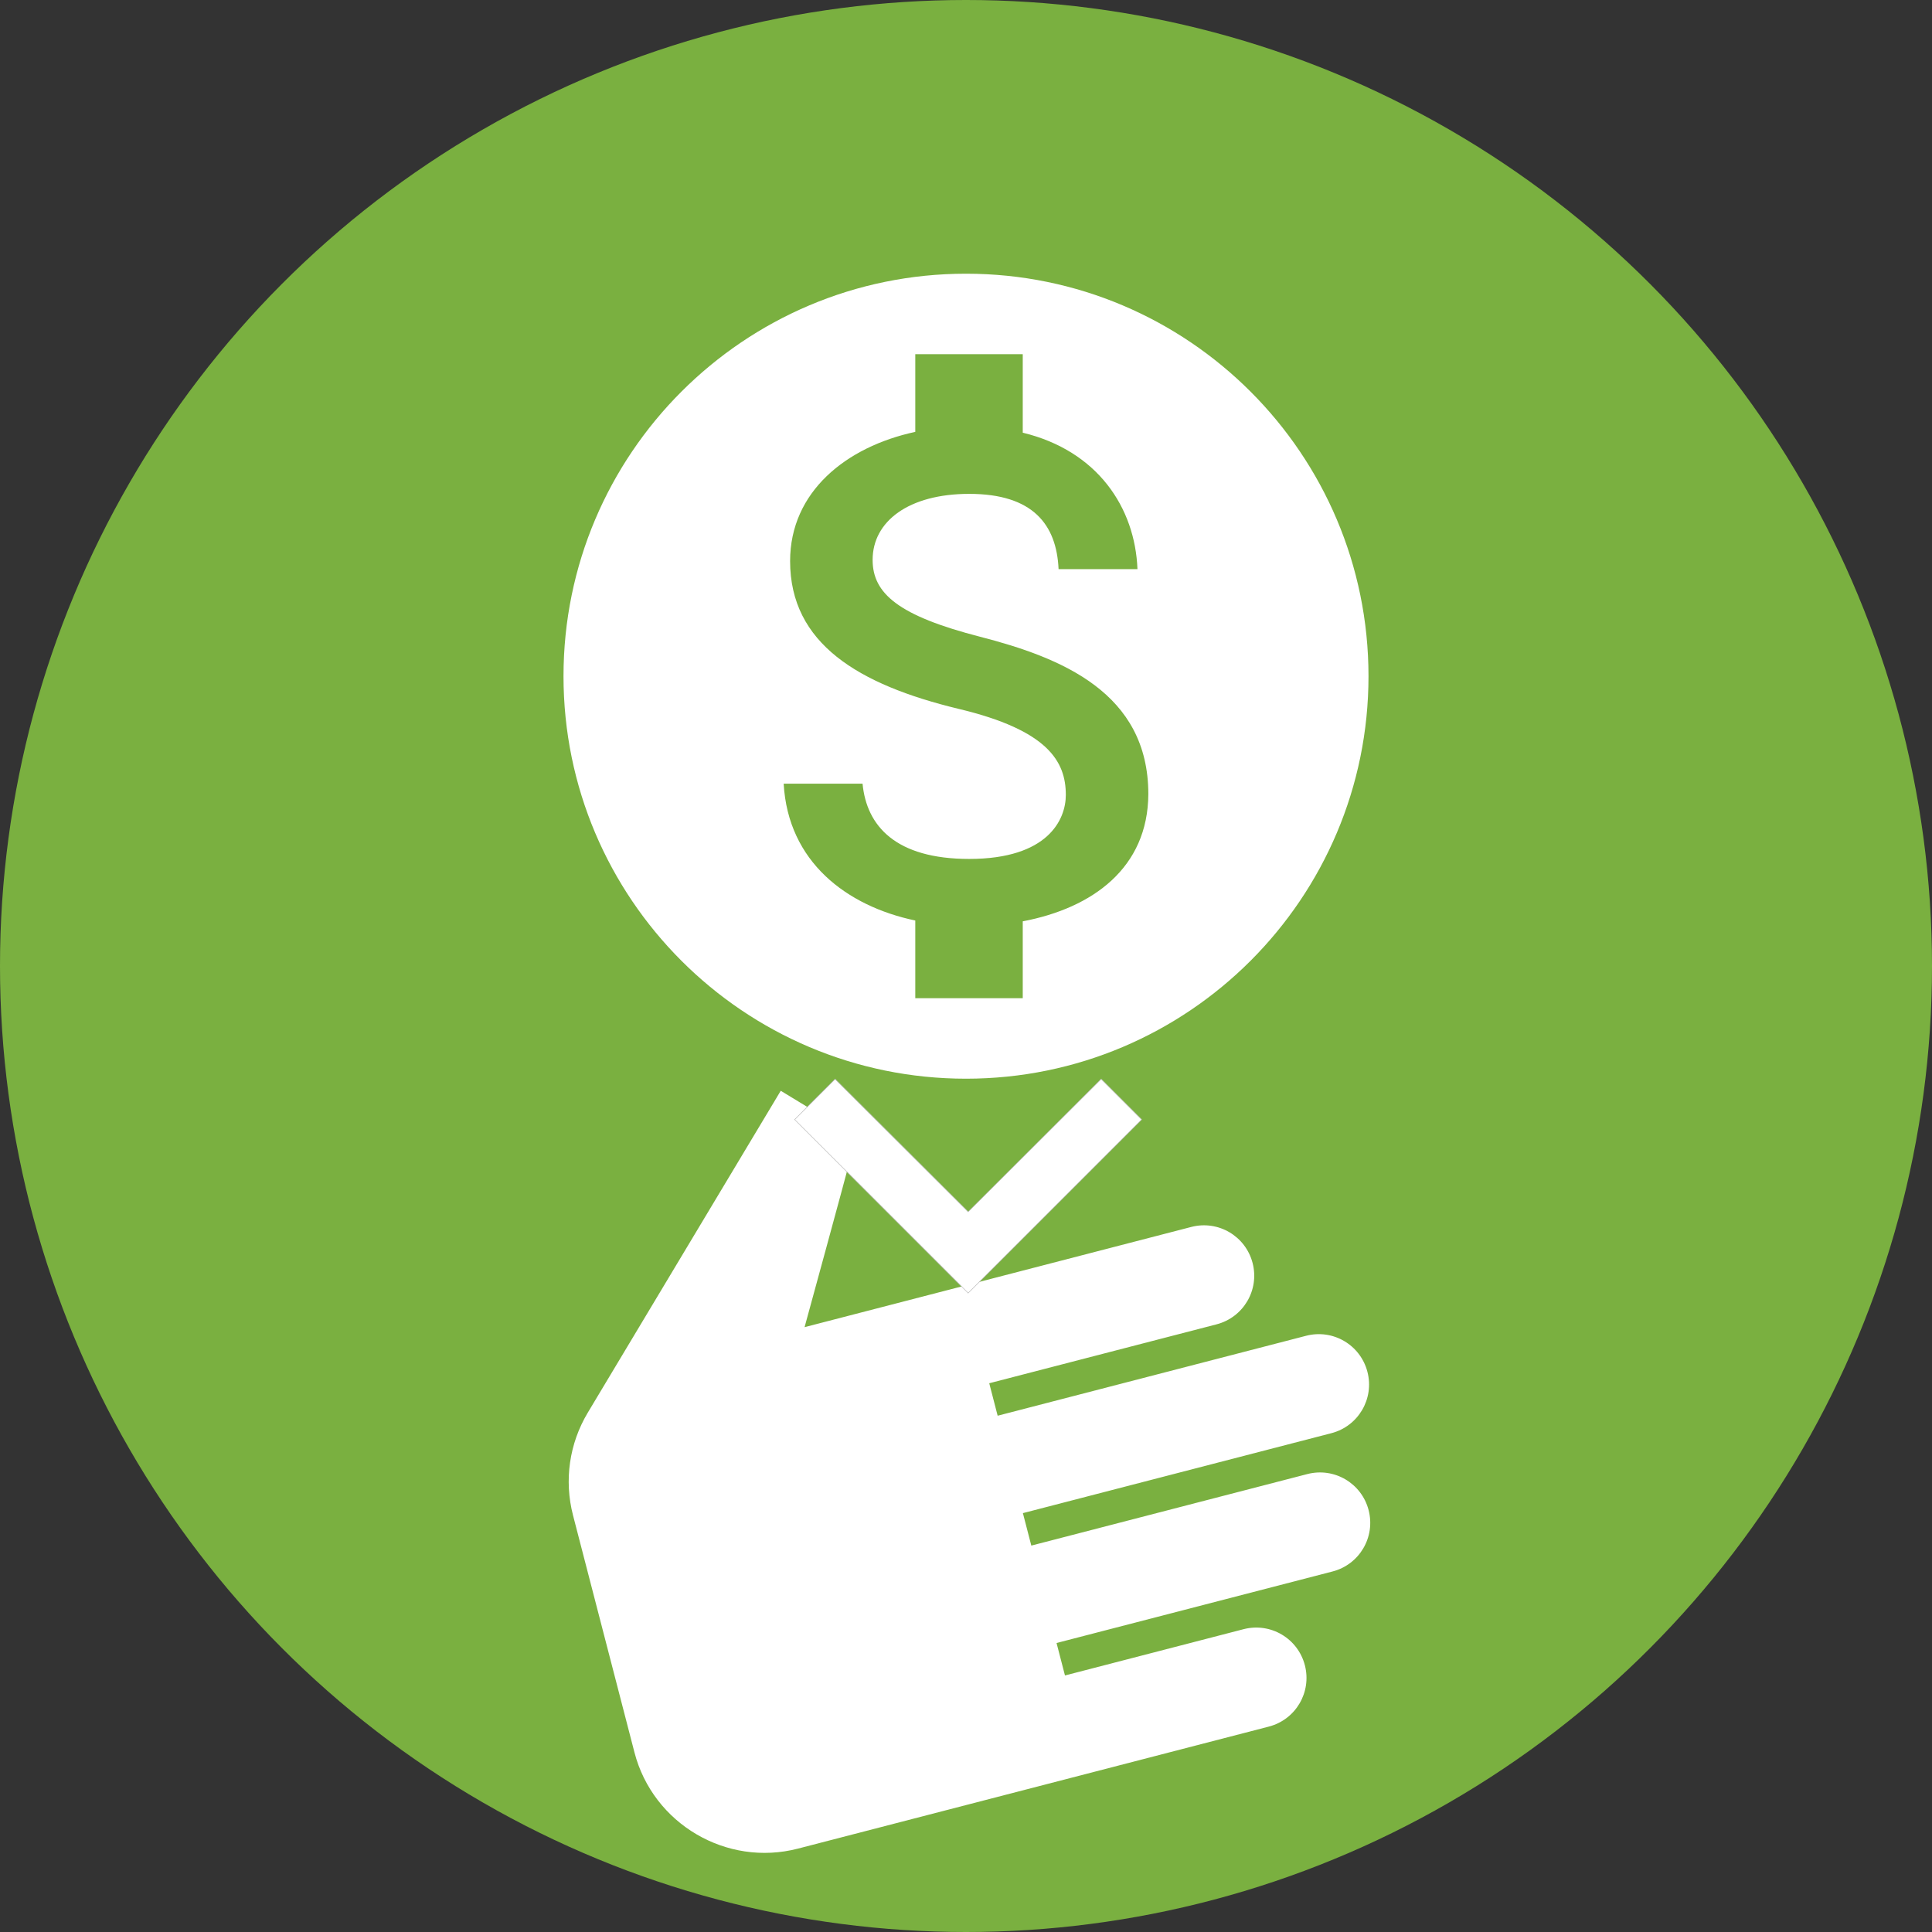 <svg width="360" height="360" viewBox="0 0 360 360" fill="none" xmlns="http://www.w3.org/2000/svg">
<rect x="0" y="0" width="360" height="360" fill="#333333" stroke="none"/>
<circle cx="180" cy="180" r="180" fill="#7AB040"/>
<path d="M180 51C138.6 51 105 84.6 105 126C105 167.4 138.6 201 180 201C221.4 201 255 167.4 255 126C255 84.6 221.4 51 180 51ZM190.575 171.675V186H170.55V171.525C157.725 168.825 146.85 160.575 146.025 146.025H160.725C161.475 153.9 166.875 160.05 180.6 160.05C195.3 160.05 198.6 152.7 198.6 148.125C198.6 141.9 195.3 136.05 178.575 132.075C159.975 127.575 147.225 119.925 147.225 104.55C147.225 91.65 157.65 83.25 170.55 80.475V66H190.575V80.625C204.525 84 211.5 94.575 211.95 106.05H197.25C196.875 97.725 192.45 92.025 180.6 92.025C169.35 92.025 162.6 97.125 162.6 104.325C162.6 110.625 167.475 114.75 182.625 118.65C197.775 122.55 213.975 129.075 213.975 147.975C213.9 161.7 203.625 169.2 190.575 171.675Z" fill="white"/>
<path d="M236.421 321.727L148.694 344.461C135.383 347.91 121.671 339.842 118.222 326.531L106.776 282.365C105.083 275.831 106.085 268.986 109.507 263.257L145.48 203.251C145.48 203.251 154.897 208.946 155.081 209.157C156.575 210.19 157.604 211.667 158.074 213.482C158.419 214.813 158.369 216.117 158.047 217.363C158.049 217.62 149.921 247.296 149.921 247.296L221.978 228.623C227 227.321 232.104 230.324 233.405 235.346C234.706 240.368 231.703 245.472 226.682 246.773L184.331 257.748L185.898 263.798L243.375 248.903C248.396 247.602 253.501 250.605 254.802 255.627C256.103 260.648 253.1 265.753 248.078 267.054L190.602 281.949L192.17 287.999L243.596 274.672C248.618 273.371 253.722 276.374 255.023 281.395C256.324 286.417 253.321 291.521 248.3 292.822L196.873 306.149L198.441 312.199L231.717 303.576C236.739 302.275 241.843 305.278 243.144 310.3C244.446 315.321 241.442 320.425 236.421 321.727Z" fill="white"/>
<path d="M180.435 225.767L205.186 201.071L212.729 208.614L180.4 240.943L148.071 208.614L155.614 201.071L180.365 225.767L180.4 225.803L180.435 225.767Z" fill="white" stroke="#B9B9B9" stroke-width="0.1"/>
</svg>

